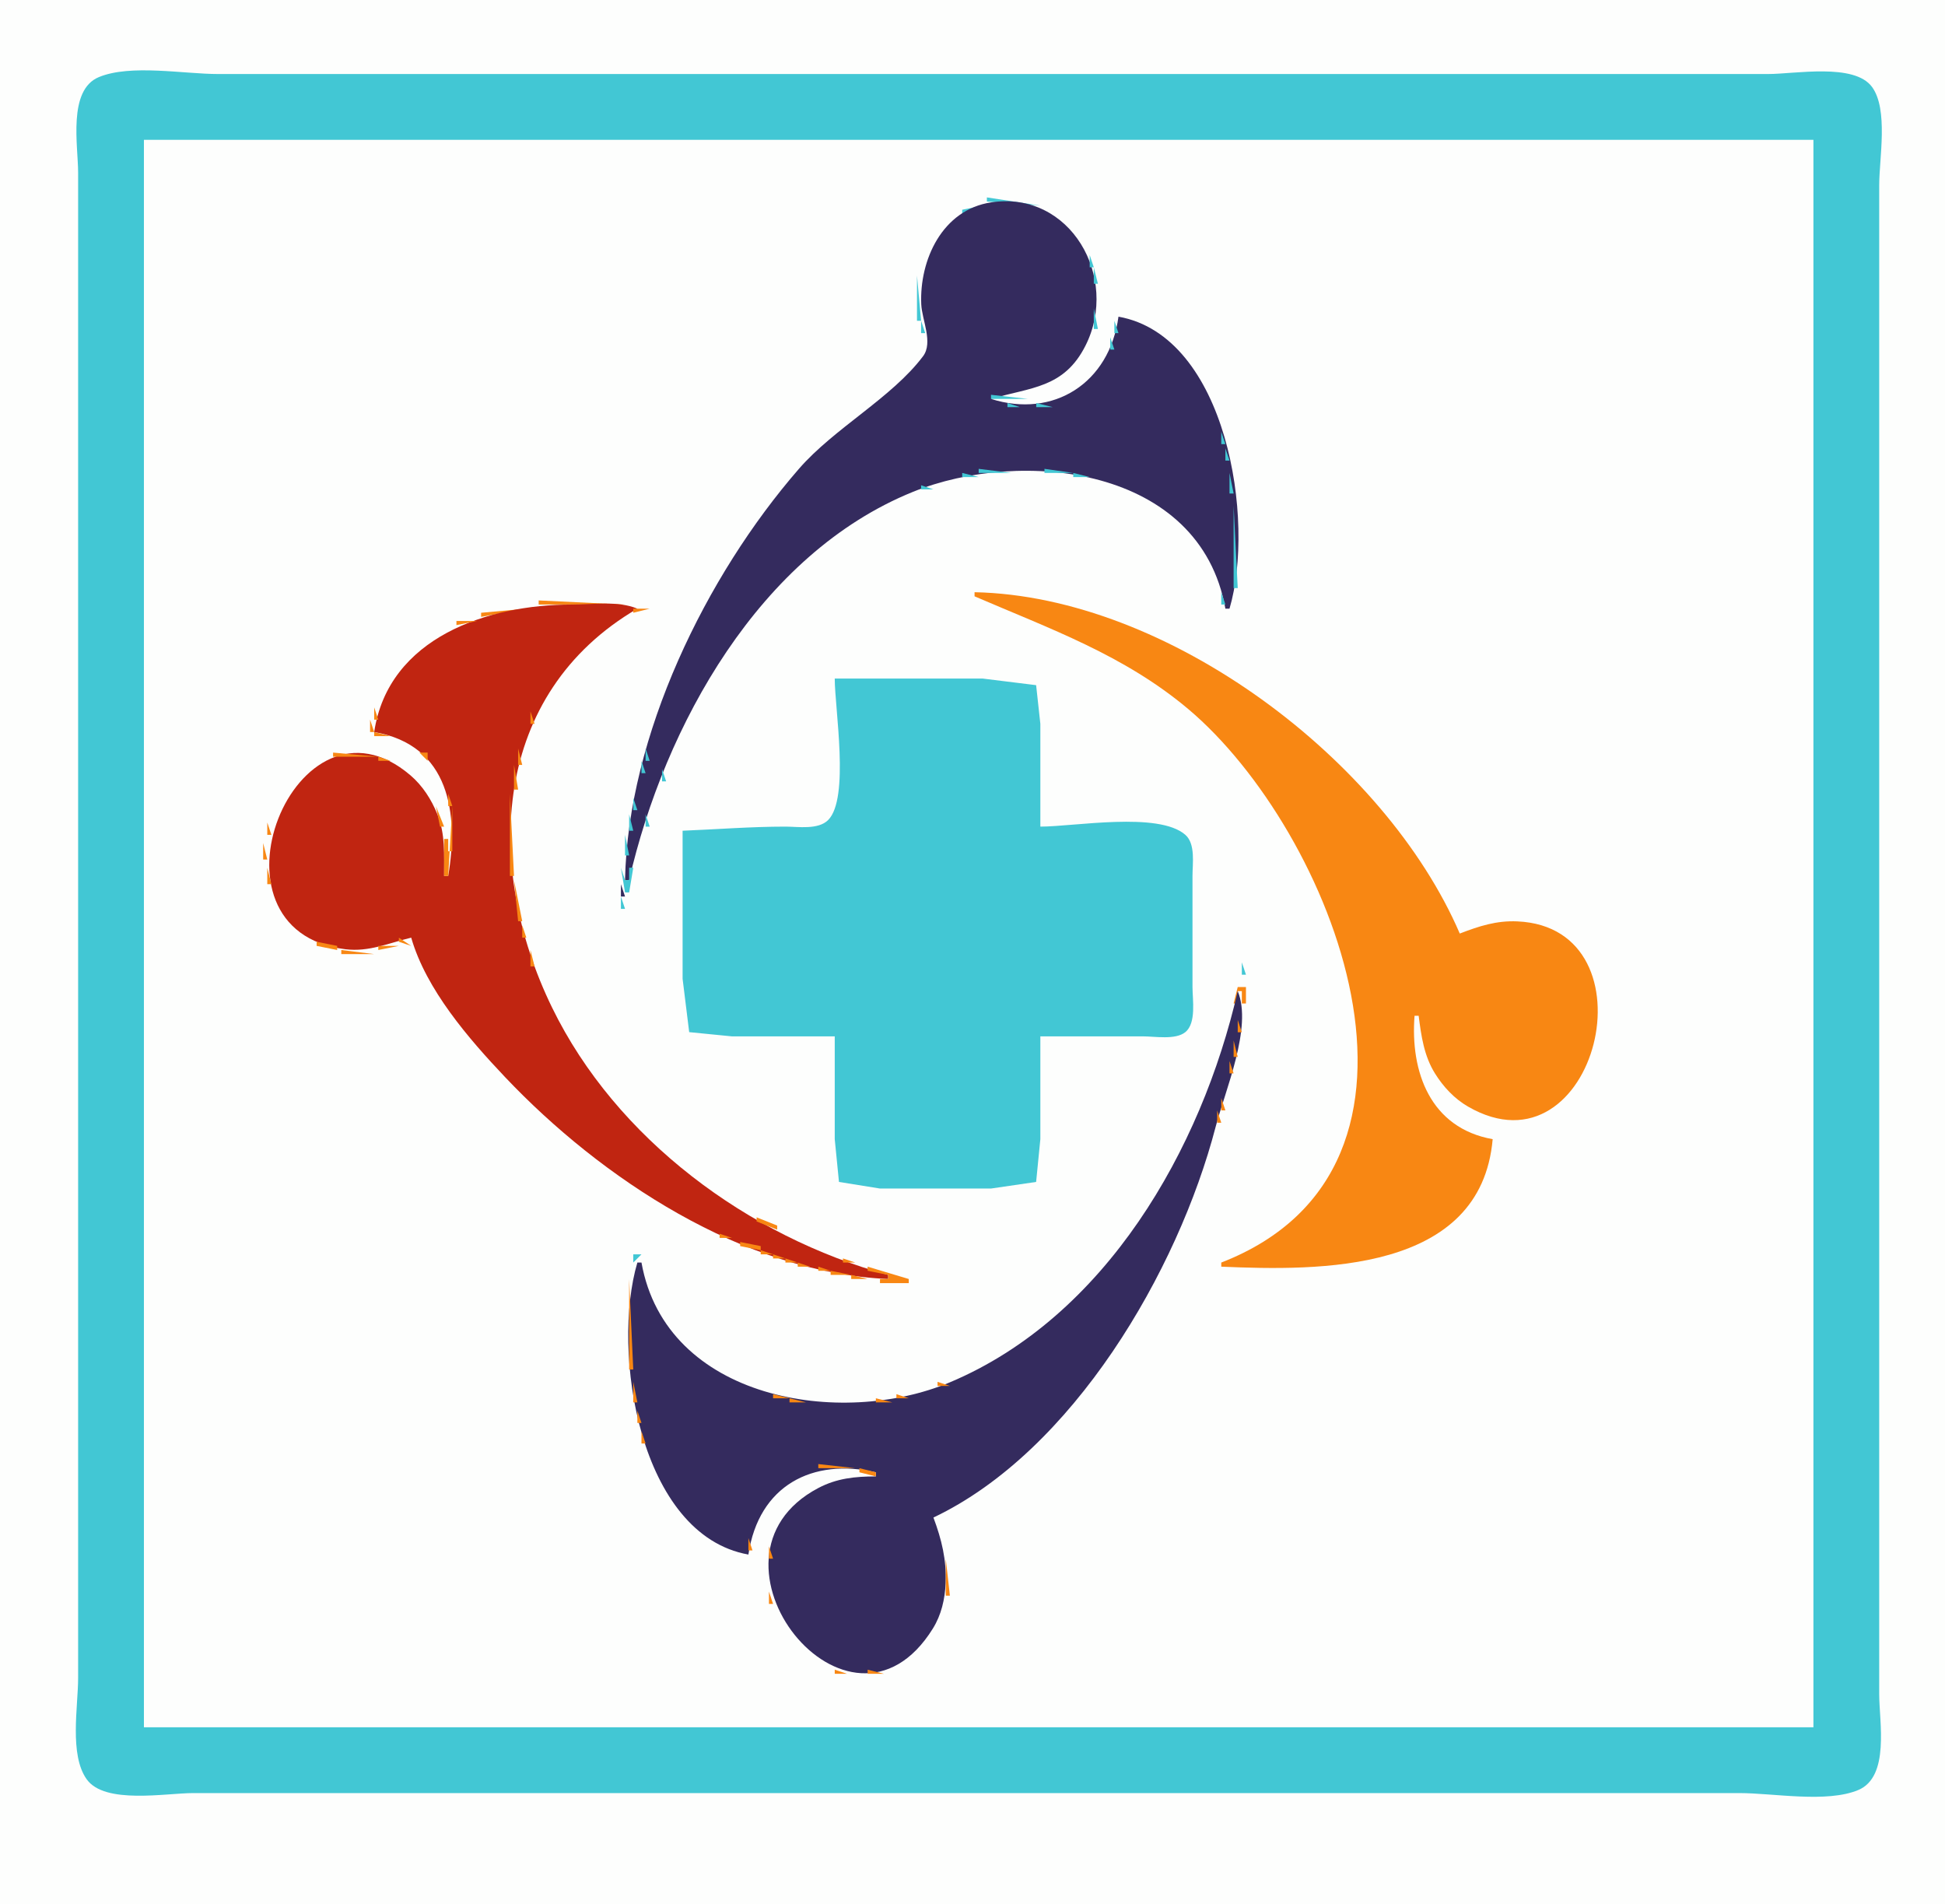 <?xml version="1.0" standalone="yes"?>
<svg xmlns="http://www.w3.org/2000/svg" width="473" height="463">
<path style="fill:#fdfefd; stroke:none;" d="M0 0L0 463L473 463L473 0L0 0z"/>
<path style="fill:#42c7d4; stroke:none;" d="M24.055 18.742C16.418 21.897 19 35.462 19 42L19 112L19 347L19 408C19 414.976 16.81 426.671 21.09 432.656C25.497 438.82 40.329 436 47 436L121 436L355 436L423 436C431.249 436 444.244 438.465 451.906 435.258C459.631 432.025 457 418.637 457 412L457 342L457 106L457 45C457 38.522 459.263 26.621 455.258 21.148C450.945 15.256 436.481 18 430 18L355 18L121 18L53 18C44.708 18 31.772 15.554 24.055 18.742z"/>
<path style="fill:#fdfefd; stroke:none;" d="M35 34L35 420L441 420L441 34L35 34z"/>
<path style="fill:#42c7d4; stroke:none;" d="M240 48L240 49L253 50L240 48M234 51L234 52L239 50L234 51z"/>
<path style="fill:#342b5e; stroke:none;" d="M152 214L153 214C161.612 176.434 184.694 134.729 222 119.604C248.422 108.892 291.834 113.409 298 148L299 148C305.323 126.609 298.392 81.707 272 77C269.812 93.154 256.197 101.817 241 97C250.643 94.143 258.762 94.438 264 84C272.279 67.502 260.33 46.258 241 49.213C229.17 51.021 223.565 63.184 224.039 74C224.206 77.803 226.986 83.286 224.473 86.624C216.84 96.765 202.928 104.067 194.289 114C171.641 140.041 152.725 178.865 152 214z"/>
<path style="fill:#42c7d4; stroke:none;" d="M254 50L255 51L254 50M255.667 51.333L256.333 51.667L255.667 51.333M232 52L233 53L232 52M257 52L258 53L257 52M231 53L232 54L231 53M258 53L259 54L258 53M230 54L231 55L230 54M259 54L260 55L259 54M229 55L230 56L229 55M260 55L261 56L260 55M228 56L229 57L228 56M261 56L262 57L261 56M262 57L263 58L262 57M227 58L228 59L227 58M226.333 59.667L226.667 60.333L226.333 59.667M263 59L264 60L263 59M225.333 61.667L225.667 62.333L225.333 61.667M264 61L265 62L264 61M265 62L265 65L266 65L265 62M224.333 64.667L224.667 65.333L224.333 64.667M266 65L266 69L267 69L266 65M223 67L223 78L224 78L223 67M266 75L266 80L267 80L266 75M272.667 76.333L273.333 76.667L272.667 76.333M275 77L276 78L275 77M224 78L224 81L225 81L224 78M271 78L271 81L272 81L271 78M277.667 78.333L278.333 78.667L277.667 78.333M279 79L280 80L279 79M265.333 80.667L265.667 81.333L265.333 80.667M281 80L282 81L281 80M282 81L283 82L282 81M225 82L226 83L225 82M270 82L270 85L271 85L270 82M283 82L284 83L283 82M264 83L265 84L264 83M284 83L285 84L284 83M226.333 84.667L226.667 85.333L226.333 84.667M285 84L286 85L285 84M263 85L264 86L263 85M269.333 85.667L269.667 86.333L269.333 85.667M286 85L287 86L286 85M225 86L226 87L225 86M262.333 86.667L262.667 87.333L262.333 86.667M287 86L288 87L287 86M223.667 87.333L224.333 87.667L223.667 87.333M268 87L269 88L268 87M288 87L289 88L288 87M222 88L223 89L222 88M261 88L262 89L261 88M289 88L290 89L289 88M260 89L261 90L260 89M267 89L268 90L267 89M219 90L220 91L219 90M259 90L260 91L259 90M266 90L267 91L266 90M290 90L291 91L290 90M218 91L219 92L218 91M258 91L259 92L258 91M265 91L266 92L265 91M291 91L292 92L291 91M216 92L217 93L216 92M257 92L258 93L257 92M264 92L265 93L264 92M215 93L216 94L215 93M255.667 93.333L256.333 93.667L255.667 93.333M263 93L264 94L263 93M292 93L293 94L292 93M214 94L215 95L214 94M253.667 94.333L254.333 94.667L253.667 94.333M262 94L263 95L262 94M250.667 95.333L251.333 95.667L250.667 95.333M261 95L262 96L261 95M293 95L294 96L293 95M211.667 96.333L212.333 96.667L211.667 96.333M241 96L241 97L250 97L241 96M259 96L260 97L259 96M210 97L211 98L210 97M257.667 97.333L258.333 97.667L257.667 97.333M294 97L295 98L294 97M209 98L210 99L209 98M245 98L245 99L248 99L245 98M252 98L252 99L256 99L252 98M208 99L209 100L208 99M207 100L208 101L207 100M295 100L296 101L295 100M206 101L207 102L206 101M205 102L206 103L205 102M296.333 102.667L296.667 103.333L296.333 102.667M204 103L205 104L204 103M202 105L203 106L202 105M297 105L297 108L298 108L297 105M201 106L202 107L201 106M200 107L201 108L200 107M199 108L200 109L199 108M198 109L199 110L198 109M298 109L298 112L299 112L298 109M197 110L198 111L197 110M196 111L197 112L196 111M195 112L196 113L195 112M194 113L195 114L194 113M193 114L194 115L193 114M238 114L238 115L246 115L238 114M254 114L254 115L261 115L254 114M234 115L234 116L238 116L234 115M261 115L261 116L265 116L261 115M299 115L299 120L300 120L299 115M192 116L193 117L192 116M230.667 116.333L231.333 116.667L230.667 116.333M266.667 116.333L267.333 116.667L266.667 116.333M191 117L192 118L191 117M227.667 117.333L228.333 117.667L227.667 117.333M269.667 117.333L270.333 117.667L269.667 117.333M190 118L191 119L190 118M224 118L224 119L227 119L224 118M271.667 118.333L272.333 118.667L271.667 118.333M189 119L190 120L189 119M222 119L223 120L222 119M274 119L275 120L274 119M188.333 120.667L188.667 121.333L188.333 120.667M219.667 120.333L220.333 120.667L219.667 120.333M276 120L277 121L276 120M217.667 121.333L218.333 121.667L217.667 121.333M277.667 121.333L278.333 121.667L277.667 121.333M187 122L188 123L187 122M215.667 122.333L216.333 122.667L215.667 122.333M186 123L187 124L186 123M213.667 123.333L214.333 123.667L213.667 123.333M281 123L282 124L281 123M300 123L300 143L301 143L300 123M212 124L213 125L212 124M282 124L283 125L282 124M185 125L186 126L185 125M210 125L211 126L210 125M184 126L185 127L184 126M208.667 126.333L209.333 126.667L208.667 126.333M285 126L286 127L285 126M183 127L184 128L183 127M207 127L208 128L207 127M286 127L287 128L286 127M287 128L288 129L287 128M182 129L183 130L182 129M204 129L205 130L204 129M288 129L289 130L288 129M181.333 130.667L181.667 131.333L181.333 130.667M203 130L204 131L203 130M289 130L290 131L289 130M180 132L181 133L180 132M200 132L201 133L200 132M290 132L291 133L290 132M179 133L180 134L179 133M199 133L200 134L199 133M291 133L292 134L291 133M198 134L199 135L198 134M178 135L179 136L178 135M195 137L198 135L195 137M292 135L293 136L292 135M177.333 136.667L177.667 137.333L177.333 136.667M293 136L294 137L293 136M194 137L195 138L194 137M176.333 138.667L176.667 139.333L176.333 138.667M193 138L194 139L193 138M294 138L295 139L294 138M192 139L193 140L192 139M175 140L176 141L175 140M191 140L192 141L191 140M295 140L296 141L295 140M190 141L191 142L190 141M174 142L175 143L174 142M189 142L190 143L189 142M296.333 142.667L296.667 143.333L296.333 142.667M188 143L189 144L188 143M173 144L174 145L173 144M187.333 144.667L187.667 145.333L187.333 144.667z"/>
<path style="fill:#f88713; stroke:none;" d="M237 144L237 145C255.367 152.915 273.395 159.29 289 172.439C323.78 201.744 357.081 283.657 297 307L297 308C320.727 309.019 360.136 309.6 363 277C347.79 274.287 342.938 260.569 344 247L345 247C345.621 251.885 346.305 256.736 348.955 260.996C350.992 264.27 353.684 267.16 357.039 269.095C388.178 287.052 403.248 225.554 369 224.041C363.896 223.815 359.691 225.194 355 227C336.816 184.801 283.994 144.97 237 144z"/>
<path style="fill:#42c7d4; stroke:none;" d="M297 144L297 147L298 147L297 144M172.333 145.667L172.667 146.333L172.333 145.667z"/>
<path style="fill:#f88713; stroke:none;" d="M131 146L131 147L152 147L131 146z"/>
<path style="fill:#42c7d4; stroke:none;" d="M186 146L187 147L186 146z"/>
<path style="fill:#f88713; stroke:none;" d="M117 149L117 150L128 148L117 149z"/>
<path style="fill:#c02511; stroke:none;" d="M91 178C109.431 181.186 111.55 197.938 109 213L108 213C108 207.873 108.325 202.849 106.367 198C104.923 194.426 102.776 191.054 99.826 188.532C71.988 164.731 47.221 226.281 84 230.815C89.755 231.524 94.55 229.291 100 228C103.638 240.627 113.954 252.542 122.83 261.91C146.204 286.58 180.811 309.466 216 311L216 310C182 300.72 149.825 276.937 134.259 245C117.484 210.581 119.714 168.614 155 148C150.28 146.019 144.08 147 139 147C118.761 147 94.454 154.959 91 178z"/>
<path style="fill:#f88713; stroke:none;" d="M154 148L154 149L158 148L154 148z"/>
<path style="fill:#42c7d4; stroke:none;" d="M171 147L172 148L171 147M185 147L186 148L185 147M299 147L298 151L299 147M184 148L185 149L184 148z"/>
<path style="fill:#f88713; stroke:none;" d="M152.667 149.333L153.333 149.667L152.667 149.333z"/>
<path style="fill:#42c7d4; stroke:none;" d="M170 149L171 150L170 149M183 149L184 150L183 149z"/>
<path style="fill:#f88713; stroke:none;" d="M111 151L111 152L116 151L111 151M150.667 150.333L151.333 150.667L150.667 150.333z"/>
<path style="fill:#42c7d4; stroke:none;" d="M182.333 150.667L182.667 151.333L182.333 150.667z"/>
<path style="fill:#f88713; stroke:none;" d="M148.667 151.333L149.333 151.667L148.667 151.333z"/>
<path style="fill:#42c7d4; stroke:none;" d="M169.333 151.667L169.667 152.333L169.333 151.667z"/>
<path style="fill:#f88713; stroke:none;" d="M110 152L111 153L110 152M146.667 152.333L147.333 152.667L146.667 152.333z"/>
<path style="fill:#42c7d4; stroke:none;" d="M181 152L182 153L181 152z"/>
<path style="fill:#f88713; stroke:none;" d="M106 155L109 153L106 155M145 153L146 154L145 153z"/>
<path style="fill:#42c7d4; stroke:none;" d="M168.333 153.667L168.667 154.333L168.333 153.667M180 153L181 154L180 153z"/>
<path style="fill:#f88713; stroke:none;" d="M143.667 154.333L144.333 154.667L143.667 154.333z"/>
<path style="fill:#42c7d4; stroke:none;" d="M179 154L180 155L179 154z"/>
<path style="fill:#f88713; stroke:none;" d="M105 155L106 156L105 155M142 155L143 156L142 155z"/>
<path style="fill:#42c7d4; stroke:none;" d="M167.333 155.667L167.667 156.333L167.333 155.667z"/>
<path style="fill:#f88713; stroke:none;" d="M103 156L104 157L103 156M141 156L142 157L141 156z"/>
<path style="fill:#42c7d4; stroke:none;" d="M178 156L179 157L178 156z"/>
<path style="fill:#f88713; stroke:none;" d="M102 157L103 158L102 157M140 157L141 158L140 157z"/>
<path style="fill:#42c7d4; stroke:none;" d="M177.333 157.667L177.667 158.333L177.333 157.667z"/>
<path style="fill:#f88713; stroke:none;" d="M101 158L102 159L101 158M139 158L140 159L139 158z"/>
<path style="fill:#42c7d4; stroke:none;" d="M166 158L167 159L166 158z"/>
<path style="fill:#f88713; stroke:none;" d="M100 159L101 160L100 159M138 159L139 160L138 159z"/>
<path style="fill:#42c7d4; stroke:none;" d="M176 159L177 160L176 159z"/>
<path style="fill:#f88713; stroke:none;" d="M99 160L100 161L99 160M137.333 160.667L137.667 161.333L137.333 160.667z"/>
<path style="fill:#42c7d4; stroke:none;" d="M165.333 160.667L165.667 161.333L165.333 160.667M175 160L176 161L175 160z"/>
<path style="fill:#f88713; stroke:none;" d="M98 161L99 162L98 161M97 162L98 163L97 162M136 162L137 163L136 162z"/>
<path style="fill:#42c7d4; stroke:none;" d="M164.333 162.667L164.667 163.333L164.333 162.667M174 162L175 163L174 162z"/>
<path style="fill:#f88713; stroke:none;" d="M96.333 163.667L96.667 164.333L96.333 163.667M135 163L136 164L135 163z"/>
<path style="fill:#42c7d4; stroke:none;" d="M173.333 163.667L173.667 164.333L173.333 163.667z"/>
<path style="fill:#f88713; stroke:none;" d="M134.333 164.667L134.667 165.333L134.333 164.667M95 165L96 166L95 165z"/>
<path style="fill:#42c7d4; stroke:none;" d="M163 165L164 166L163 165M172.333 165.667L172.667 166.333L172.333 165.667M203 165C203 172.268 206.661 194.132 201.397 199.397C198.971 201.822 194.101 201 191 201C182.603 201.001 174.363 201.659 166 202L166 238L167.603 250.972L178 252L203 252L203 277L204.028 287.397L214 289L241 289L251.972 287.397L253 277L253 252L278 252C280.865 252 285.86 252.912 288.258 250.972C290.982 248.768 290 243.062 290 240L290 213C289.999 210.03 290.777 205.196 288.258 202.992C281.745 197.29 261.175 201 253 201L253 176L251.972 166.603L239 165L203 165z"/>
<path style="fill:#f88713; stroke:none;" d="M94.333 166.667L94.667 167.333L94.333 166.667M133 166L134 167L133 166M132.333 167.667L132.667 168.333L132.333 167.667z"/>
<path style="fill:#42c7d4; stroke:none;" d="M162.333 167.667L162.667 168.333L162.333 167.667M171 167L172 168L171 167z"/>
<path style="fill:#f88713; stroke:none;" d="M93.333 168.667L93.667 169.333L93.333 168.667M131.333 169.667L131.667 170.333L131.333 169.667z"/>
<path style="fill:#42c7d4; stroke:none;" d="M170 169L171 170L170 169z"/>
<path style="fill:#f88713; stroke:none;" d="M92.333 170.667L92.667 171.333L92.333 170.667z"/>
<path style="fill:#42c7d4; stroke:none;" d="M161.333 170.667L161.667 171.333L161.333 170.667z"/>
<path style="fill:#f88713; stroke:none;" d="M130.333 171.667L130.667 172.333L130.333 171.667z"/>
<path style="fill:#42c7d4; stroke:none;" d="M169 171L170 172L169 171z"/>
<path style="fill:#f88713; stroke:none;" d="M91 172L91 175L92 175L91 172z"/>
<path style="fill:#42c7d4; stroke:none;" d="M160.333 172.667L160.667 173.333L160.333 172.667M168.333 172.667L168.667 173.333L168.333 172.667z"/>
<path style="fill:#f88713; stroke:none;" d="M129 173L129 176L130 176L129 173z"/>
<path style="fill:#42c7d4; stroke:none;" d="M167.333 174.667L167.667 175.333L167.333 174.667z"/>
<path style="fill:#f88713; stroke:none;" d="M90 175L90 178L91 178L90 175z"/>
<path style="fill:#42c7d4; stroke:none;" d="M159.333 175.667L159.667 176.333L159.333 175.667z"/>
<path style="fill:#f88713; stroke:none;" d="M128.333 176.667L128.667 177.333L128.333 176.667z"/>
<path style="fill:#42c7d4; stroke:none;" d="M166 177L167 178L166 177z"/>
<path style="fill:#f88713; stroke:none;" d="M91 178L91 179L95 179L91 178z"/>
<path style="fill:#42c7d4; stroke:none;" d="M165.333 178.667L165.667 179.333L165.333 178.667z"/>
<path style="fill:#f88713; stroke:none;" d="M95.667 179.333L96.333 179.667L95.667 179.333M127.333 179.667L127.667 180.333L127.333 179.667z"/>
<path style="fill:#42c7d4; stroke:none;" d="M158.333 179.667L158.667 180.333L158.333 179.667z"/>
<path style="fill:#f88713; stroke:none;" d="M98 180L101 182L98 180z"/>
<path style="fill:#42c7d4; stroke:none;" d="M164.333 180.667L164.667 181.333L164.333 180.667z"/>
<path style="fill:#f88713; stroke:none;" d="M101 182L102 183L101 182M126 182L126 186L127 186L126 182z"/>
<path style="fill:#42c7d4; stroke:none;" d="M157 182L157 185L158 185L157 182z"/>
<path style="fill:#f88713; stroke:none;" d="M81 183L81 184L92 184L81 183M102 183L104 185L104 183L102 183z"/>
<path style="fill:#42c7d4; stroke:none;" d="M163 183L164 184L163 183z"/>
<path style="fill:#f88713; stroke:none;" d="M79.667 184.333L80.333 184.667L79.667 184.333M92 184L92 185L95 185L92 184M77.667 185.333L78.333 185.667L77.667 185.333M95.667 185.333L96.333 185.667L95.667 185.333M104 185L105 186L104 185z"/>
<path style="fill:#42c7d4; stroke:none;" d="M156 185L156 188L157 188L156 185M162.333 185.667L162.667 186.333L162.333 185.667z"/>
<path style="fill:#f88713; stroke:none;" d="M75 186L76 187L75 186M97 186L98 187L97 186M105 186L106 187L105 186M125 186L125 192L126 192L125 186M74 187L75 188L74 187M98.667 187.333L99.333 187.667L98.667 187.333M106.333 187.667L106.667 188.333L106.333 187.667z"/>
<path style="fill:#42c7d4; stroke:none;" d="M161 187L161 190L162 190L161 187z"/>
<path style="fill:#f88713; stroke:none;" d="M73 188L74 189L73 188M100 188L101 189L100 188M72 189L73 190L72 189M101 189L102 190L101 189M107 189L108 190L107 189M71 190L72 191L71 190M102 190L104 193L102 190z"/>
<path style="fill:#42c7d4; stroke:none;" d="M155.333 190.667L155.667 191.333L155.333 190.667M160.333 190.667L160.667 191.333L160.333 190.667z"/>
<path style="fill:#f88713; stroke:none;" d="M70 191L71 192L70 191M108 191L109 192L108 191M69 192L70 193L69 192M68.333 193.667L68.667 194.333L68.333 193.667M104 193L105 194L104 193M109 193L109 196L110 196L109 193M124 193L124 213L125 213L124 193z"/>
<path style="fill:#42c7d4; stroke:none;" d="M159 193L160 194L159 193M154 194L154 197L155 197L154 194z"/>
<path style="fill:#f88713; stroke:none;" d="M67.333 195.667L67.667 196.333L67.333 195.667M105 195L106 196L105 195M106 196L107 201L108 201L106 196M110 196L110 207L109 207L109 204L108 204L108 213L109 213L110 196z"/>
<path style="fill:#42c7d4; stroke:none;" d="M158 196L159 197L158 196z"/>
<path style="fill:#f88713; stroke:none;" d="M66.333 197.667L66.667 198.333L66.333 197.667z"/>
<path style="fill:#42c7d4; stroke:none;" d="M153 198L153 202L154 202L153 198M157 198L157 201L158 201L157 198z"/>
<path style="fill:#f88713; stroke:none;" d="M65 200L65 203L66 203L65 200z"/>
<path style="fill:#42c7d4; stroke:none;" d="M156.333 201.667L156.667 202.333L156.333 201.667M152 203L152 208L153 208L152 203M155.333 204.667L155.667 205.333L155.333 204.667z"/>
<path style="fill:#f88713; stroke:none;" d="M64 205L64 209L65 209L64 205z"/>
<path style="fill:#42c7d4; stroke:none;" d="M154.333 208.667L154.667 209.333L154.333 208.667z"/>
<path style="fill:#f88713; stroke:none;" d="M65 211L65 215L66 215L65 211z"/>
<path style="fill:#42c7d4; stroke:none;" d="M151 211L152 217L153 217L154 211L153 211L153 214L152 214L151 211z"/>
<path style="fill:#f88713; stroke:none;" d="M125 214L126 224L127 224L125 214z"/>
<path style="fill:#342b5e; stroke:none;" d="M151 215L151 218L152 218L151 215z"/>
<path style="fill:#f88713; stroke:none;" d="M66.333 216.667L66.667 217.333L66.333 216.667M67.333 218.667L67.667 219.333L67.333 218.667z"/>
<path style="fill:#42c7d4; stroke:none;" d="M151 218L151 221L152 221L151 218z"/>
<path style="fill:#f88713; stroke:none;" d="M68.333 220.667L68.667 221.333L68.333 220.667M69 222L70 223L69 222M70 223L71 224L70 223M71 224L72 225L71 224M72 225L73 226L72 225M127 225L127 228L128 228L127 225M73 226L74 227L73 226M74 227L75 228L74 227M75.667 228.333L76.333 228.667L75.667 228.333M97 228L97 229L100 230L97 228M77 229L77 230L82 231L82 230L77 229M92 230L92 231L97 230L92 230M128.333 229.667L128.667 230.333L128.333 229.667M100.333 230.667L100.667 231.333L100.333 230.667M83 231L83 232L91 232L83 231M129 231L129 235L130 235L129 231M101.333 232.667L101.667 233.333L101.333 232.667M102.333 234.667L102.667 235.333L102.333 234.667z"/>
<path style="fill:#42c7d4; stroke:none;" d="M302 234L302 237L303 237L302 234z"/>
<path style="fill:#f88713; stroke:none;" d="M130.333 235.667L130.667 236.333L130.333 235.667M103 236L104 237L103 236M131.333 237.667L131.667 238.333L131.333 237.667M302 237L303 238L302 237M104 238L105 239L104 238z"/>
<path style="fill:#42c7d4; stroke:none;" d="M301.333 238.667L301.667 239.333L301.333 238.667z"/>
<path style="fill:#342b5e; stroke:none;" d="M302.333 238.667L302.667 239.333L302.333 238.667z"/>
<path style="fill:#f88713; stroke:none;" d="M105 239L106 240L105 239M106.333 240.667L106.667 241.333L106.333 240.667M132.333 240.667L132.667 241.333L132.333 240.667M301 240L300 244L301 244L301 241L302 241L302 244L303 244L303 240L301 240z"/>
<path style="fill:#342b5e; stroke:none;" d="M301 241C292.158 279.569 268.833 320.202 231 336.124C204.605 347.232 161.967 340.475 156 307L155 307C148.622 328.576 155.434 373.262 182 378C184.53 361.122 197.651 354.491 213 358L213 359C207.981 359.014 203.53 359.437 199.001 361.825C166.878 378.756 206.518 428.728 226.856 396C228.924 392.671 229.79 388.88 229.961 385C230.212 379.265 228.986 374.327 227 369C260.881 352.901 286.467 309.14 295.629 274C297.922 265.206 304.638 249.752 301 241z"/>
<path style="fill:#f88713; stroke:none;" d="M107 242L108 243L107 242M133.333 242.667L133.667 243.333L133.333 242.667M108 244L109 245L108 244M134.333 244.667L134.667 245.333L134.333 244.667M109 245L110 246L109 245M299.333 245.667L299.667 246.333L299.333 245.667M110.333 246.667L110.667 247.333L110.333 246.667M135 247L136 248L135 247M111 248L112 249L111 248M136.333 248.667L136.667 249.333L136.333 248.667M301 248L301 251L302 251L301 248M112 249L113 250L112 249M298.333 249.667L298.667 250.333L298.333 249.667M137.333 250.667L137.667 251.333L137.333 250.667M113 251L114 252L113 251M114 252L115 253L114 252M138 252L139 253L138 252M297.333 252.667L297.667 253.333L297.333 252.667M115 253L116 254L115 253M300 253L300 257L301 257L300 253M116.333 254.667L116.667 255.333L116.333 254.667M139 254L140 255L139 254M140.333 255.667L140.667 256.333L140.333 255.667M296.333 255.667L296.667 256.333L296.333 255.667M117 256L118 257L117 256M118 257L119 258L118 257M141 257L142 258L141 257M119 258L120 259L119 258M142 258L143 259L142 258M295 258L296 259L295 258M299 258L299 261L300 261L299 258M120 259L121 260L120 259M121 260L122 261L121 260M143 260L144 261L143 260M122 261L125 265L122 261M144 261L145 262L144 261M294.333 261.667L294.667 262.333L294.333 261.667M145.333 262.667L145.667 263.333L145.333 262.667M293.333 263.667L293.667 264.333L293.333 263.667M298.333 263.667L298.667 264.333L298.333 263.667M146 264L147 265L146 264M125 265L128 268L125 265M147 265L148 266L147 265M148 266L150 269L148 266M292.333 266.667L292.667 267.333L292.333 266.667M297 267L297 270L298 270L297 267M128 268L129 269L128 268M129 269L132 271L129 269M150 269L151 270L150 269M291 269L292 270L291 269M151 270L152 271L151 270M296 270L296 273L297 273L296 270M132 271L133 272L132 271M152 271L153 272L152 271M290 271L291 272L290 271M133 272L134 273L133 272M153 272L154 273L153 272M134 273L135 274L134 273M154 273L155 274L154 273M289.333 273.667L289.667 274.333L289.333 273.667M135 274L136 275L135 274M155 274L156 275L155 274M295.333 274.667L295.667 275.333L295.333 274.667M136 275L137 276L136 275M156 275L157 276L156 275M288.333 275.667L288.667 276.333L288.333 275.667M137 276L138 277L137 276M157 276L158 277L157 276M138 277L141 279L138 277M158 277L159 278L158 277M159 278L160 279L159 278M287 278L288 279L287 278M294.333 278.667L294.667 279.333L294.333 278.667M141 279L142 280L141 279M160 279L161 280L160 279M142 280L143 281L142 280M161 280L162 281L161 280M286 280L287 281L286 280M143.667 281.333L144.333 281.667L143.667 281.333M162 281L165 283L162 281M285.333 281.667L285.667 282.333L285.333 281.667M293.333 281.667L293.667 282.333L293.333 281.667M145 282L146 283L145 282M146 283L147 284L146 283M165 283L166 284L165 283M284.333 283.667L284.667 284.333L284.333 283.667M292.333 283.667L292.667 284.333L292.333 283.667M147.667 284.333L148.333 284.667L147.667 284.333M166 284L167 285L166 284M149 285L150 286L149 285M167.667 285.333L168.333 285.667L167.667 285.333M283 285L284 286L283 285M151 286L152 287L151 286M169 286L170 287L169 286M291.333 286.667L291.667 287.333L291.333 286.667M152 287L153 288L152 287M170 287L171 288L170 287M282 287L283 288L282 287M153.667 288.333L154.333 288.667L153.667 288.333M171.667 288.333L172.333 288.667L171.667 288.333M155 289L156 290L155 289M173 289L174 290L173 289M281 289L282 290L281 289M290.333 289.667L290.667 290.333L290.333 289.667M156.667 290.333L157.333 290.667L156.667 290.333M174 290L177 292L174 290M280.333 290.667L280.667 291.333L280.333 290.667M158.667 291.333L159.333 291.667L158.667 291.333M289.333 291.667L289.667 292.333L289.333 291.667M160 292L161 293L160 292M177 292L178 293L177 292M279 292L280 293L279 292M161.667 293.333L162.333 293.667L161.667 293.333M179 293L180 294L179 293M163.667 294.333L164.333 294.667L163.667 294.333M180.667 294.333L181.333 294.667L180.667 294.333M278 294L279 295L278 294M288 294L289 295L288 294M165.667 295.333L166.333 295.667L165.667 295.333M182 295L183 296L182 295M277 295L278 296L277 295M167.667 296.333L168.333 296.667L167.667 296.333M184 296L184 297L189 299L189 298L184 296M287 296L288 297L287 296M169.667 297.333L170.333 297.667L169.667 297.333M276 297L277 298L276 297M171.667 298.333L172.333 298.667L171.667 298.333M275 298L276 299L275 298M173.667 299.333L174.333 299.667L173.667 299.333M190 299L191 300L190 299M286 299L287 300L286 299M175 300L175 301L178 301L175 300M191.667 300.333L192.333 300.667L191.667 300.333M274 300L275 301L274 300M285.333 300.667L285.667 301.333L285.333 300.667M178.667 301.333L179.333 301.667L178.667 301.333M194 301L195 302L194 301M273 301L274 302L273 301M180 302L180 303L185 304L185 303L180 302M196.667 302.333L197.333 302.667L196.667 302.333M272 302L273 303L272 302M284.333 302.667L284.667 303.333L284.333 302.667M198.667 303.333L199.333 303.667L198.667 303.333M185 304L185 305L188 305L185 304M200.667 304.333L201.333 304.667L200.667 304.333M271 304L272 305L271 304z"/>
<path style="fill:#42c7d4; stroke:none;" d="M154 305L154 307L156 305L154 305z"/>
<path style="fill:#f88713; stroke:none;" d="M188 305L188 306L191 306L188 305M203.667 305.333L204.333 305.667L203.667 305.333M270 305L271 306L270 305M283 305L284 306L283 305M155 306L156 307L155 306M191 306L191 307L194 307L191 306M205 306L205 307L208 307L205 306M269 306L270 307L269 306M154 307L155 308L154 307M194 307L194 308L197 308L194 307M208.667 307.333L209.333 307.667L208.667 307.333M282 307L283 308L282 307M199 308L199 309L202 309L199 308M211 308L211 309L216 310L216 311L214 311L214 312L221 312L221 311L211 308M281.333 308.667L281.667 309.333L281.333 308.667M156.333 309.667L156.667 310.333L156.333 309.667M202 309L202 310L207 310L202 309M267 309L268 310L267 309M207 310L207 311L211 311L207 310M266 310L267 311L266 310M280.333 310.667L280.667 311.333L280.333 310.667M153 311L153 333L154 333L153 311M157.333 311.667L157.667 312.333L157.333 311.667M265 311L266 312L265 311M264 312L265 313L264 312M279 312L280 313L279 312M263 313L264 314L263 313M158 314L159 315L158 314M262 314L263 315L262 314M278 314L279 315L278 314M261 315L262 316L261 315M260 316L261 317L260 316M277 316L278 317L277 316M259 317L260 318L259 317M276 317L277 318L276 317M160 318L161 319L160 318M258 318L259 319L258 318M257 319L258 320L257 319M275 319L276 320L275 319M161 320L162 321L161 320M162 321L163 322L162 321M254 321L255 322L254 321M274 321L275 322L274 321M253 322L254 323L253 322M273 322L274 323L273 322M163 323L164 324L163 323M252 323L253 324L252 323M164 324L165 325L164 324M250.667 324.333L251.333 324.667L250.667 324.333M272 324L273 325L272 324M165 325L166 326L165 325M249 325L250 326L249 325M271 325L272 326L271 325M166 326L167 327L166 326M248 326L249 327L248 326M167 327L168 328L167 327M246.667 327.333L247.333 327.667L246.667 327.333M270 327L271 328L270 327M168 328L169 329L168 328M245 328L246 329L245 328M269 328L270 329L269 328M169 329L170 330L169 329M243 329L244 330L243 329M268.333 329.667L268.667 330.333L268.333 329.667M170 330L171 331L170 330M241.667 330.333L242.333 330.667L241.667 330.333M172 331L173 332L172 331M240 331L241 332L240 331M267 331L268 332L267 331M173 332L174 333L173 332M238 332L239 333L238 332M266 332L267 333L266 332M175 333L176 334L175 333M235.667 333.333L236.333 333.667L235.667 333.333M265.333 333.667L265.667 334.333L265.333 333.667M176 334L177 335L176 334M234 334L235 335L234 334M178.667 335.333L179.333 335.667L178.667 335.333M231.667 335.333L232.333 335.667L231.667 335.333M264 335L265 336L264 335M154 336L154 341L155 341L154 336M180.667 336.333L181.333 336.667L180.667 336.333M228 336L228 337L231 337L228 336M263 336L264 337L263 336M182.667 337.333L183.333 337.667L182.667 337.333M226.667 337.333L227.333 337.667L226.667 337.333M262 337L263 338L262 337M186 338L187 339L186 338M222.667 338.333L223.333 338.667L222.667 338.333M261.333 338.667L261.667 339.333L261.333 338.667M188 339L188 340L192 340L188 339M218 339L218 340L221 340L218 339M192 340L192 341L196 341L192 340M213 340L213 341L217 341L213 340M260 340L261 341L260 340M203.667 341.333L204.333 341.667L203.667 341.333M259 341L260 342L259 341M258 342L259 343L258 342M155 343L155 346L156 346L155 343M257 343L258 344L257 343M256 344L257 345L256 344M255 345L256 346L255 345M156 348L156 351L157 351L156 348M253 348L254 349L253 348M252 349L253 350L252 349M157.333 351.667L157.667 352.333L157.333 351.667M250 351L251 352L250 351M158.333 354.667L158.667 355.333L158.333 354.667M246 354L247 355L246 354M245 355L246 356L245 355M199 356L199 357L208 357L199 356M244 356L245 357L244 356M159 357L160 358L159 357M196.667 357.333L197.333 357.667L196.667 357.333M209 357L209 358L213 359L213 358L209 357M243 357L244 358L243 357M194.667 358.333L195.333 358.667L194.667 358.333M242 358L243 359L242 358M160.333 359.667L160.667 360.333L160.333 359.667M192 359L193 360L192 359M203.667 359.333L204.333 359.667L203.667 359.333z"/>
<path style="fill:#c02511; stroke:none;" d="M213 359L214 360L213 359z"/>
<path style="fill:#f88713; stroke:none;" d="M241 359L242 360L241 359M191 360L192 361L191 360M200.667 360.333L201.333 360.667L200.667 360.333M239 360L240 361L239 360M161 361L162 362L161 361M190 361L191 362L190 361M198.667 361.333L199.333 361.667L198.667 361.333M238 361L239 362L238 361M189 362L190 363L189 362M197 362L198 363L197 362M237 362L238 363L237 362M162 363L163 364L162 363M188 363L189 364L188 363M195 363L196 364L195 363M235.667 363.333L236.333 363.667L235.667 363.333M187 364L188 365L187 364M194 364L195 365L194 364M234 364L235 365L234 364M163 365L164 366L163 365M186 365L187 366L186 365M193 365L194 366L193 365M233 365L234 366L233 365M164 366L165 367L164 366M192 366L193 367L192 366M231 366L232 367L231 366M165 367L166 368L165 367M185 367L186 368L185 367M230 367L231 368L230 367M191 368L192 369L191 368M228 368L229 369L228 368M184 369L185 370L184 369M190 369L191 370L190 369M227.333 369.667L227.667 370.333L227.333 369.667M167 370L168 371L167 370M168 371L169 372L168 371M183.333 371.667L183.667 372.333L183.333 371.667M189 371L190 372L189 371M169.667 372.333L170.333 372.667L169.667 372.333M228 372L229 373L228 372M171 373L172 374L171 373M188.333 373.667L188.667 374.333L188.333 373.667M172 374L173 375L172 374M182 374L182 377L183 377L182 374M173.667 375.333L174.333 375.667L173.667 375.333M229.333 375.667L229.667 376.333L229.333 375.667M175.667 376.333L176.333 376.667L175.667 376.333M187 376L187 379L188 379L187 376M177.667 377.333L178.333 377.667L177.667 377.333M180.667 378.333L181.333 378.667L180.667 378.333M230 379L230 388L231 388L230 379M187 387L187 390L188 390L187 387M229.333 389.667L229.667 390.333L229.333 389.667M188.333 391.667L188.667 392.333L188.333 391.667M189.333 393.667L189.667 394.333L189.333 393.667M228 393L229 394L228 393M227 395L228 396L227 395M226.333 396.667L226.667 397.333L226.333 396.667M191 397L192 398L191 397M225 398L226 399L225 398M224 399L225 400L224 399M193 400L194 401L193 400M223 400L224 401L223 400M194 401L195 402L194 401M222 401L223 402L222 401M196 402L197 403L196 402M221 402L222 403L221 402M197 403L198 404L197 403M220 403L221 404L220 403M198 404L199 405L198 404M218 404L219 405L218 404M200.667 405.333L201.333 405.667L200.667 405.333M215.667 405.333L216.333 405.667L215.667 405.333M203 406L203 407L206 407L203 406M211 406L211 407L215 407L211 406z"/>
</svg>
